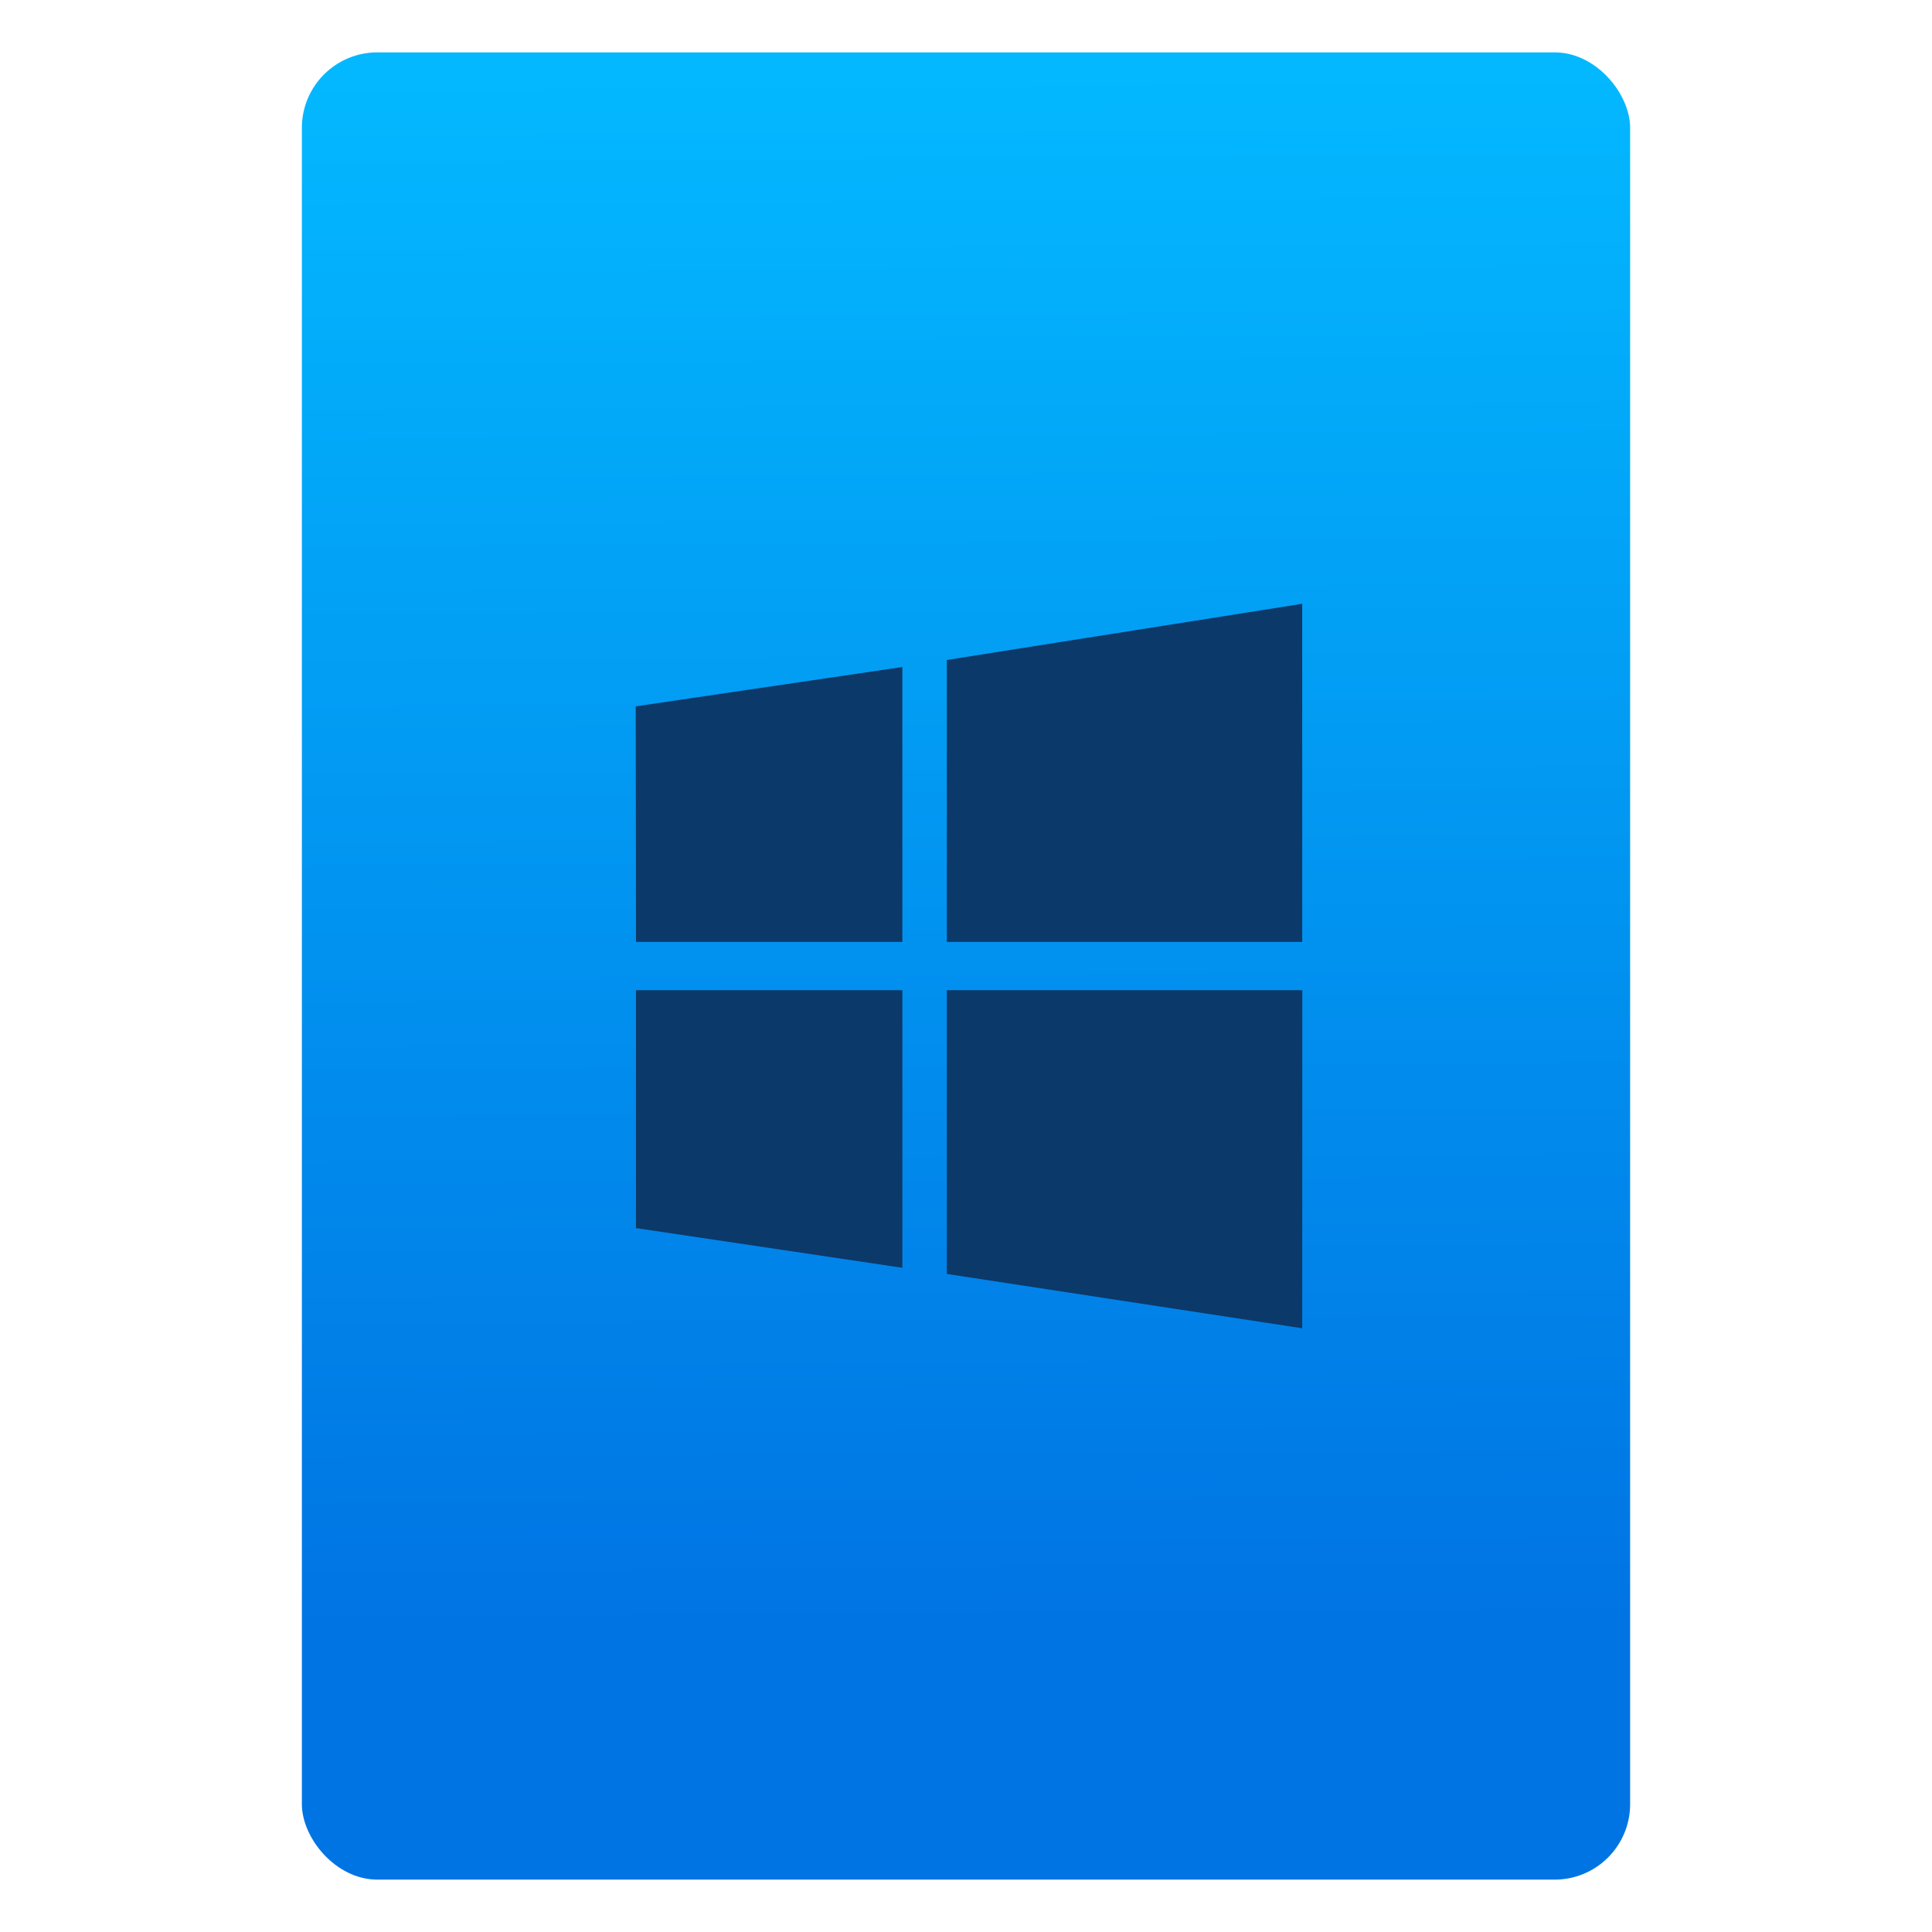 <svg xmlns="http://www.w3.org/2000/svg" viewBox="0 0 64 64"><defs><linearGradient id="0" x1="-74.929" y1="52.2" x2="-75.26" y2="2.356" gradientUnits="userSpaceOnUse" gradientTransform="matrix(1.075 0 0 1.029 56.689-.015)"><stop stop-color="#0074e3"/><stop offset="1" stop-color="#03b8ff"/></linearGradient></defs><g transform="translate(56.39.089)"><rect width="44" height="60.53" x="-46.39" y="1.646" fill="url(#0)" rx="2.5"/><path d="m.176 224l-.175-156.04 192-26.07v182.11h-191.82m223.82-186.76l255.94-37.24v224h-255.94v-186.76m256 218.76l-.062 224-255.94-36.01v-187.99h256m-288 183.92l-191.84-26.297-.001-157.62h191.85v183.92" transform="matrix(.046 0 0 .05-35.33 19.912)" fill="#0b3969"/></g></svg>